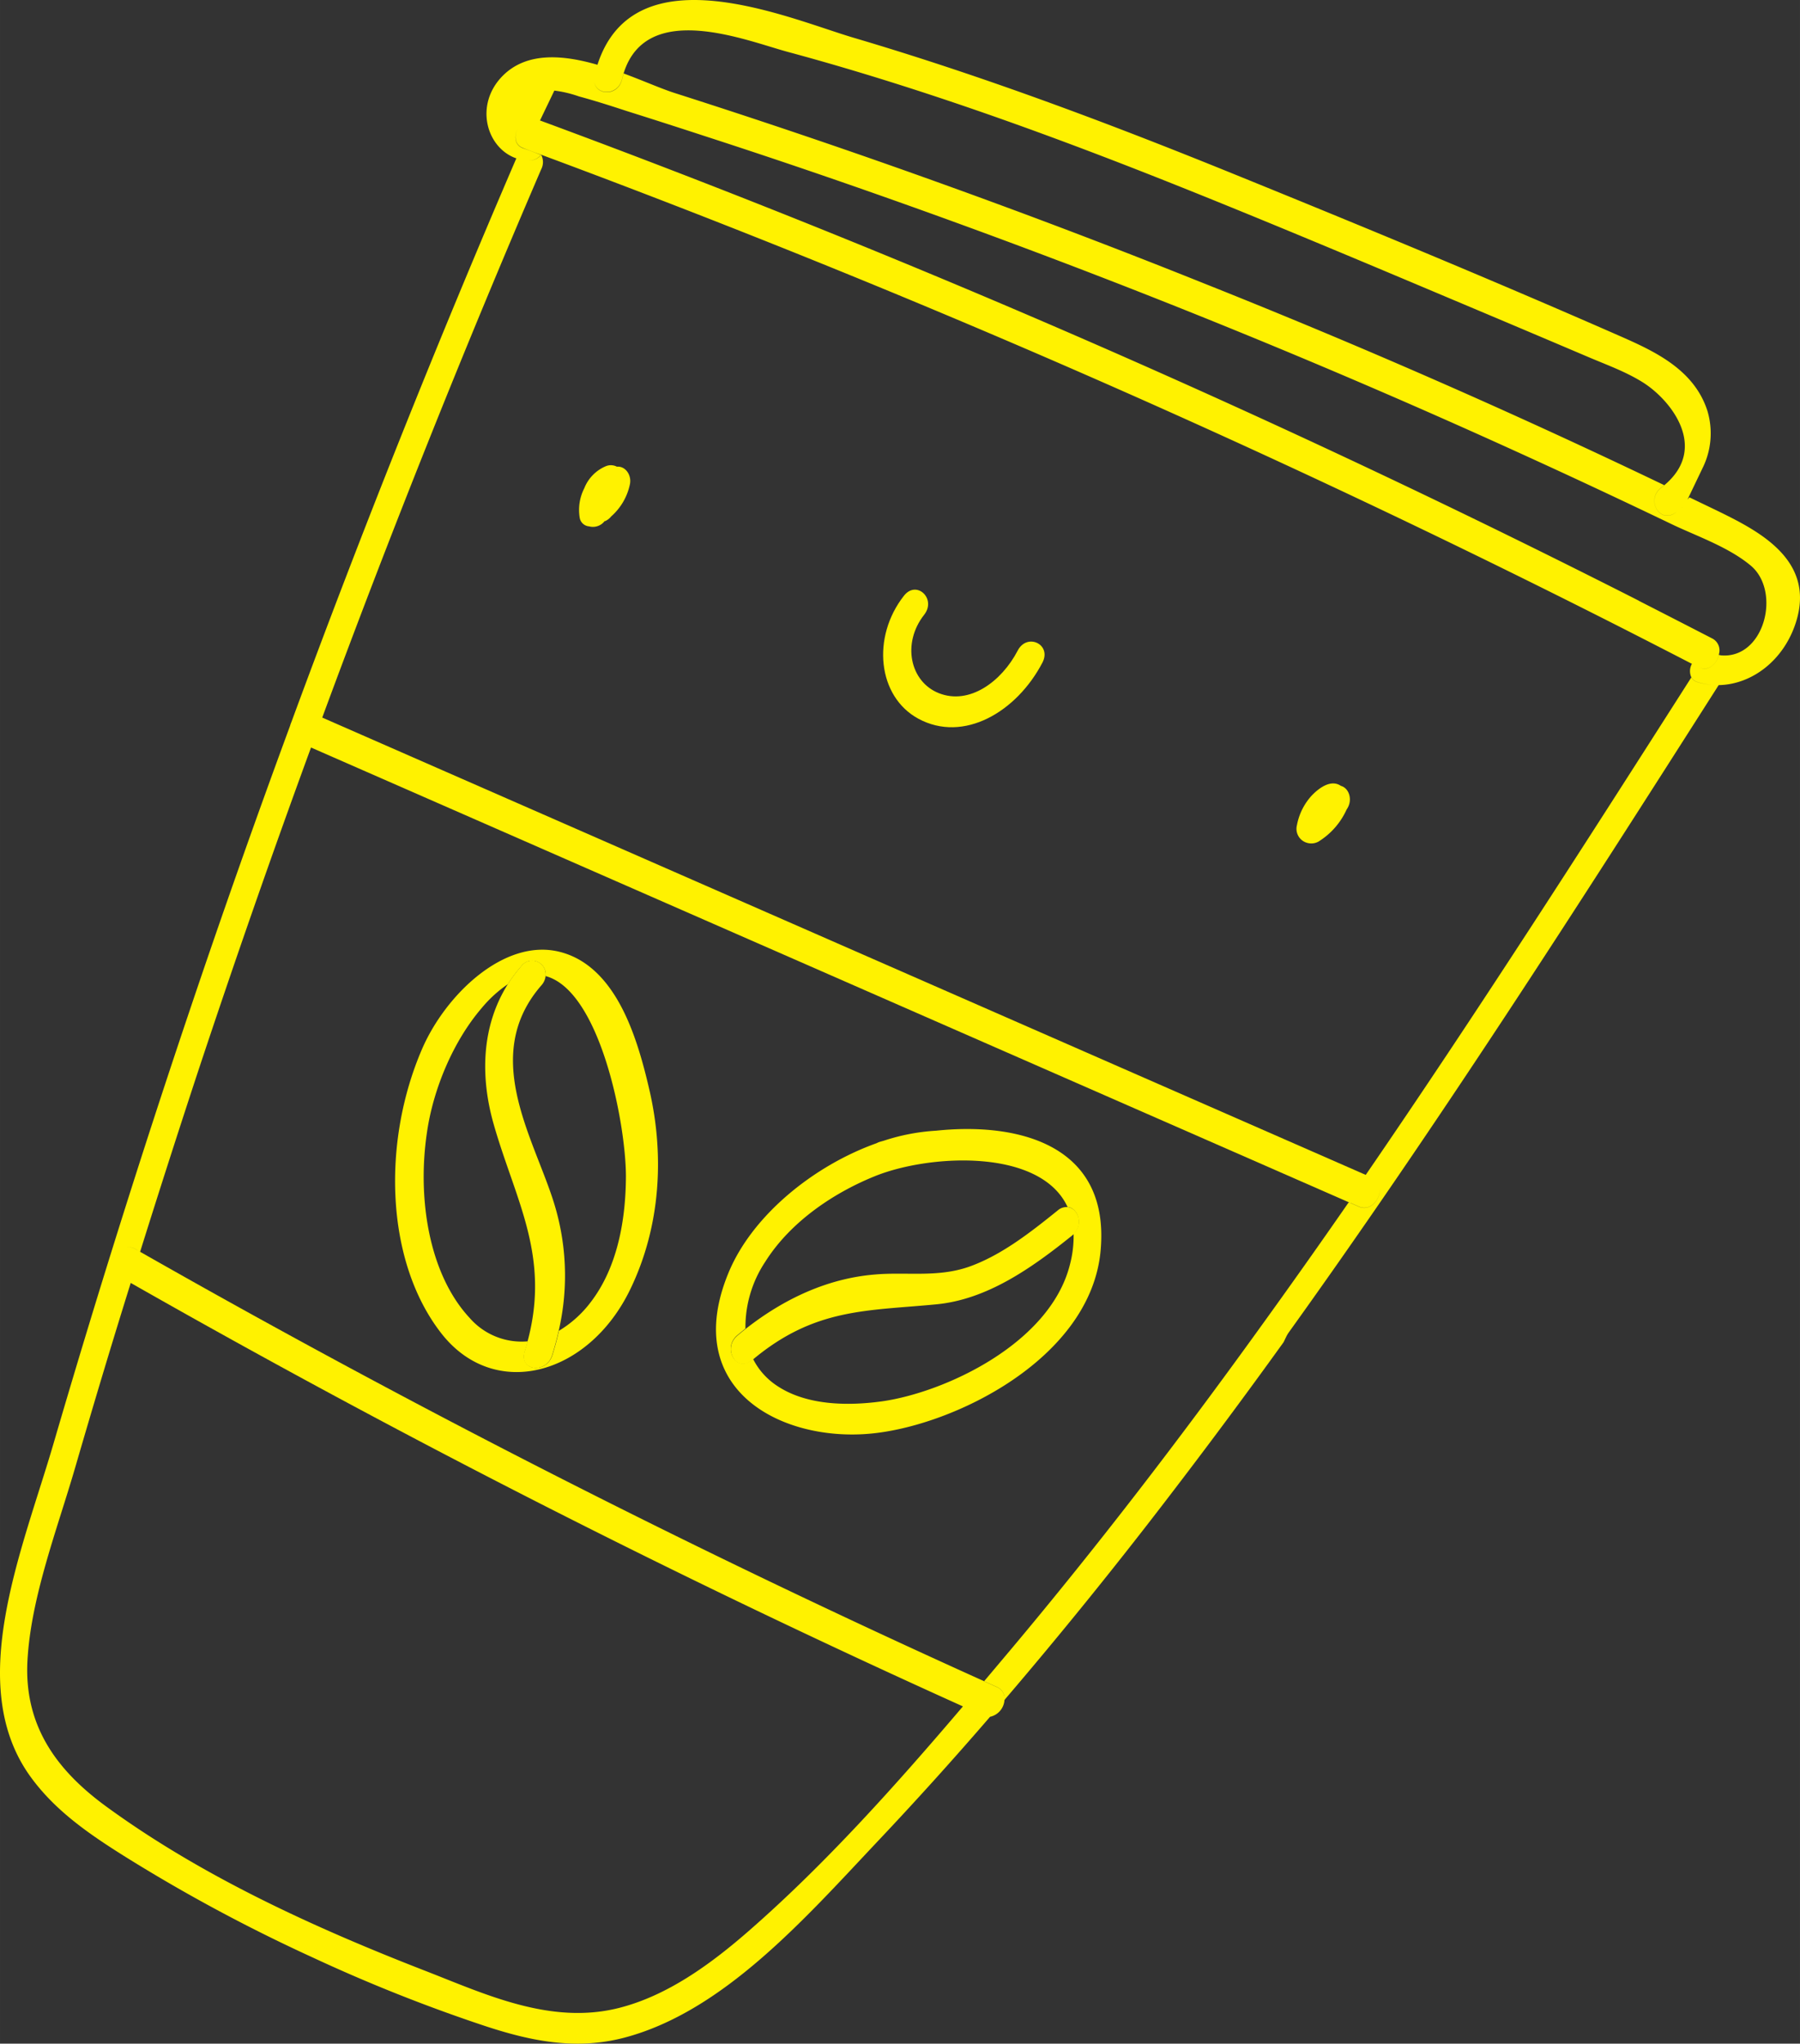 <svg xmlns="http://www.w3.org/2000/svg" width="1080" height="1225.81" viewBox="0 0.001 1079.997 1225.812" style=""><rect x="0" y="0.001" width="1079.997" height="1225.812" fill="#333333" stroke="none"/><g><title>FxVector7_253135536</title><g data-name="Layer 2"><g data-name="Layer 1" fill="#fff200"><path d="M755.28 797.34C707.94 863 658.76 927.12 607 988.79l-16.54 19.64 7.85 3.56a7.25 7.25 0 0 1 4.25 7.8q50.37-58.9 97.73-120.73 35.65-46.44 69.87-94l40-83.36-1-.45q-26.49 38.22-53.88 76.09z"></path><path d="M370.14 279.93a7.88 7.88 0 0 0-6.69-.27 23.8 23.8 0 0 0-12.88 13.2 28.53 28.53 0 0 0-2.78 17.49 6.19 6.19 0 0 0 5.65 5.37 8.82 8.82 0 0 0 9.3-3.12h.26a9.34 9.34 0 0 0 3.69-2.83 35.2 35.2 0 0 0 11.24-19.22c1.21-5.62-2.77-11.11-7.79-10.62z"></path><path d="M784.52 505.62a8.87 8.87 0 0 0 7.5-1.42 43.84 43.84 0 0 0 15.89-18.51c.34-.59.73-1.13 1-1.75 2.44-5 .32-11.28-4.4-12.57-5.64-3.9-12.57.74-17.35 5.68a36.11 36.11 0 0 0-9.01 17.95 8.72 8.72 0 0 0 6.29 10.6z"></path><path d="M610.6 390.27c-9.69 18.6-29 32.8-47.35 25.48-17.3-6.9-22.17-29.93-8.76-47 7.54-9.58-4.58-21.05-12.12-11.42-19.49 24.77-15.86 60.46 8.62 73.75 27.16 14.71 59-4 74.49-33.69 5.64-10.92-9.26-18.02-14.88-7.12z"></path><path d="M264.63 799.55c31.81 41 88.49 25.64 113.53-26.21 18.47-38.2 20.36-80.84 11.59-119.08-4.07-17.73-9.64-38-19.12-54.25-8.24-14.08-19.43-25.33-35.15-29.16-33-8.08-68.21 25.81-82.29 58.46-24 55.58-22.09 127.06 11.44 170.24zm24.31-194.82a75.39 75.39 0 0 1 15.82-14.44 86.81 86.81 0 0 1 7.93-10.65 8.15 8.15 0 0 1 14.68 5.83c32.64 8.73 48.12 88.16 48.19 120.08-.11 25.38-4.76 54.32-21.27 75.68a67 67 0 0 1-18.94 17c-1.09 4.82-2.37 9.67-3.92 14.58-3.69 11.6-20.22 9.38-16.52-2.27.64-2 1.2-4 1.76-6a41.32 41.32 0 0 1-34.86-14C257.11 764 250.3 718.26 256.2 679.1c3.72-25.75 15.61-54.37 32.74-74.37z"></path><path d="M296.31 674.68c13 45.37 34 78.71 20.22 129.92-.56 2-1.12 4-1.77 6-3.69 11.65 12.84 13.87 16.53 2.27 1.54-4.91 2.8-9.76 3.92-14.58a146.85 146.85 0 0 0-3.69-79.46c-12.72-38.69-42.49-86.62-6.71-127.78a9.9 9.9 0 0 0 2.56-5.65 8.15 8.15 0 0 0-14.68-5.83 86.81 86.81 0 0 0-7.93 10.65c-16.3 25.85-16.49 56.58-8.45 84.46z"></path><path d="M521.37 860c49.87-4.19 133.09-44.75 139-109.9 5.79-63.89-50-77-98.62-71.9a123.27 123.27 0 0 0-31.43 6l-2.43.69a11.4 11.4 0 0 0-1.94.82c-37.87 13.5-74.91 43.53-89 78.1C408.52 833.17 468 864.54 521.37 860zm-62.26-103.11c15.46-24.54 41.9-41.85 66.41-51.63 32.8-13 98.66-16.51 115 18.67 6.09.67 9.72 10.19 3.64 16.13a66.36 66.36 0 0 1-2.22 18.5c-11.88 47.34-75 76.66-112.87 82-20.92 2.86-45.11 2.32-62.51-9.12a41.93 41.93 0 0 1-14.72-16.32l-.82.65c-9.15 7.72-17.78-7.15-8.66-14.84 1.63-1.36 3.24-2.69 4.9-4a70.89 70.89 0 0 1 11.85-40.04z"></path><path d="M634.67 726c-16.67 13.44-34.07 27.06-53.51 33.9-18.93 6.5-37.5 2.9-56.39 4.58-27.77 2.31-54 14.21-77.47 32.68-1.66 1.3-3.27 2.63-4.9 4-9.12 7.69-.49 22.56 8.66 14.85l.82-.65c37-30.85 68.29-29 109.9-33 30.2-2.89 56.64-21.24 81.69-41.43l.84-.76c6.08-5.94 2.45-15.46-3.64-16.13a8 8 0 0 0-6 1.96z"></path><path d="M1030.07 306.21l-16.43-7.89c-.36.44-.74.87-1.13 1.3l9.07-18.94a46.82 46.82 0 0 0 2.91-34.07c0-.07 0-.15-.07-.23-8.12-25.19-32.59-36.08-53.48-45.25-77.48-34-155.8-66.36-234.26-98.2-73.38-29.73-147.74-57.6-224-80.14-38.29-11.19-131.86-53-154.19 16a.64.64 0 0 0 0 .07c-20.75-6-42.28-7.84-56.7 6.45-17.42 17.38-10 43.39 7.89 49.64h.13q-72.13 167.53-135.07 338.41a9.53 9.53 0 0 0-.5 1.35c-.09.22-.13.44-.2.66q-31.35 85-60.29 170.89-43.52 129.11-81.64 259.6c-18.7 64.08-53.67 144.69-13.84 199.79 14.87 20.58 35.46 34.58 56.16 47.6A993.66 993.66 0 0 0 187.35 1174a969.26 969.26 0 0 0 103.92 41.31c27 8.85 54.2 14.66 83.68 6.82 59-15.72 107.42-70.73 150.72-116.68q35-37 68.36-75.69a11 11 0 0 0 8.64-10 7.25 7.25 0 0 0-4.25-7.72l-7.84-3.57Q331.45 891.62 84.06 750.84L81 749.1a6.65 6.65 0 0 0-4.93-.81 6.61 6.61 0 0 1 5 .81l3 1.74q16.8-53.61 34.39-107.06 32.54-98.19 68.15-195.41l622.57 272.72.28.12-40.06 83.35C861.31 677 946.49 543.85 1031.2 410.94h-1.2 1.31c19.74-.38 38.91-14.72 46.22-37.58 12.16-37.98-23.32-55.3-47.46-67.15zM78.44 769.52q243.75 138.75 499.31 254c-40.28 47.32-82.34 94.33-128 134.25-23.64 20.69-49.57 39.36-78.43 46.64-41.21 10.38-80.5-8.46-116.68-22.48-65.84-25.61-133.16-56.28-190.61-98.15-27.76-20.21-49.73-46.65-47.56-87.51 2-38.07 17.93-79.16 28.68-116.16s21.78-73.81 33.29-110.59zM373.25 47.37c.28-1.18.59-2.28.92-3.38 13.7-44.11 73.28-19.7 98.36-12.9 30.39 8.19 60.47 17.38 90.29 27.27 52.6 17.45 104.42 37.17 155.67 57.81s102.91 42.39 154.16 64q40 16.83 80 33.84c10.89 4.65 22.38 8.75 32.51 15 17 10.37 40.44 39.4 13.47 62-.61.51-1.21 1-1.85 1.5-9.52 7.18-.83 22 8.66 14.87.36-.28.7-.58 1-.87-.35.29-.69.62-1 .9-9.49 7.21-18.18-7.72-8.75-14.9.65-.48 1.24-1 1.86-1.5Q862.66 225.83 722.41 170 565.92 107.24 404.79 55.79c-7.9-2.52-18.68-7.32-30.59-11.72-.33 1.1-.64 2.2-.92 3.39-2.45 10.41-15.49 9.92-16.76 1.66 1.37 8.16 14.24 8.55 16.73-1.75zm636 256.77v.05c-.09.09-.2.16-.29.25zm-193.81 419.7l-5.22-2.3v-.09l5.17 2.28c6.68 3 12.68-4.21 12.61-10.39.12 6.18-5.88 13.41-12.56 10.5zm203.09-314.68a6.39 6.39 0 0 1-3.75-2.81c-64 100.24-128.13 200.48-195.34 298.36l4.26 1.88a7.26 7.26 0 0 1 2.81 2.12 7.26 7.26 0 0 0-2.81-2.12l-4.26-1.88-1.73-.75-624.37-273.55q61.29-166 131.38-328.88a9.36 9.36 0 0 0 0-8.63 9.24 9.24 0 0 1-7.26 3.4h-.07a9.27 9.27 0 0 0 7.19-3.4c-3.61-1.31-7.19-2.8-10.81-4-5.62-2.08-5.41-8.46-2.39-13-3 4.51-3.13 10.82 2.45 12.88 3.61 1.35 7.2 2.81 10.81 4a6214.57 6214.57 0 0 1 649.63 284.43q20.41 10.39 40.79 20.92l.09.05a8.88 8.88 0 0 0-.32 8.13 6.36 6.36 0 0 0 3.75 2.81 39.2 39.2 0 0 0 9.48 1.72 39.43 39.43 0 0 1-9.53-1.68zM826.72 709c-.07-.1-.11-.21-.18-.31.07.14.11.25.18.31zm205.48-316l-.84-.14c-1.3 5.26-6.15 9.93-11.47 7.63 5.41 2.21 10.14-2.38 11.44-7.63v-.4a8 8 0 0 0-3.86-9.43q-22.15-11.41-44.12-22.63v-.06A6211.44 6211.44 0 0 0 324 72.26l8.61-17.92a70.52 70.52 0 0 1 14.75 3.49c9.54 2.58 19 5.6 28.39 8.68q23.38 7.36 46.73 15 49.38 16 98.14 33.09 100.25 35.13 198.74 74.7 96 38.6 190.06 81.37 47 21.36 93.63 43.76l2 .95c15 6.94 32.67 13.24 45.39 23.87 18.56 15.55 8.08 56.54-18.24 53.81z"></path></g></g></g></svg>